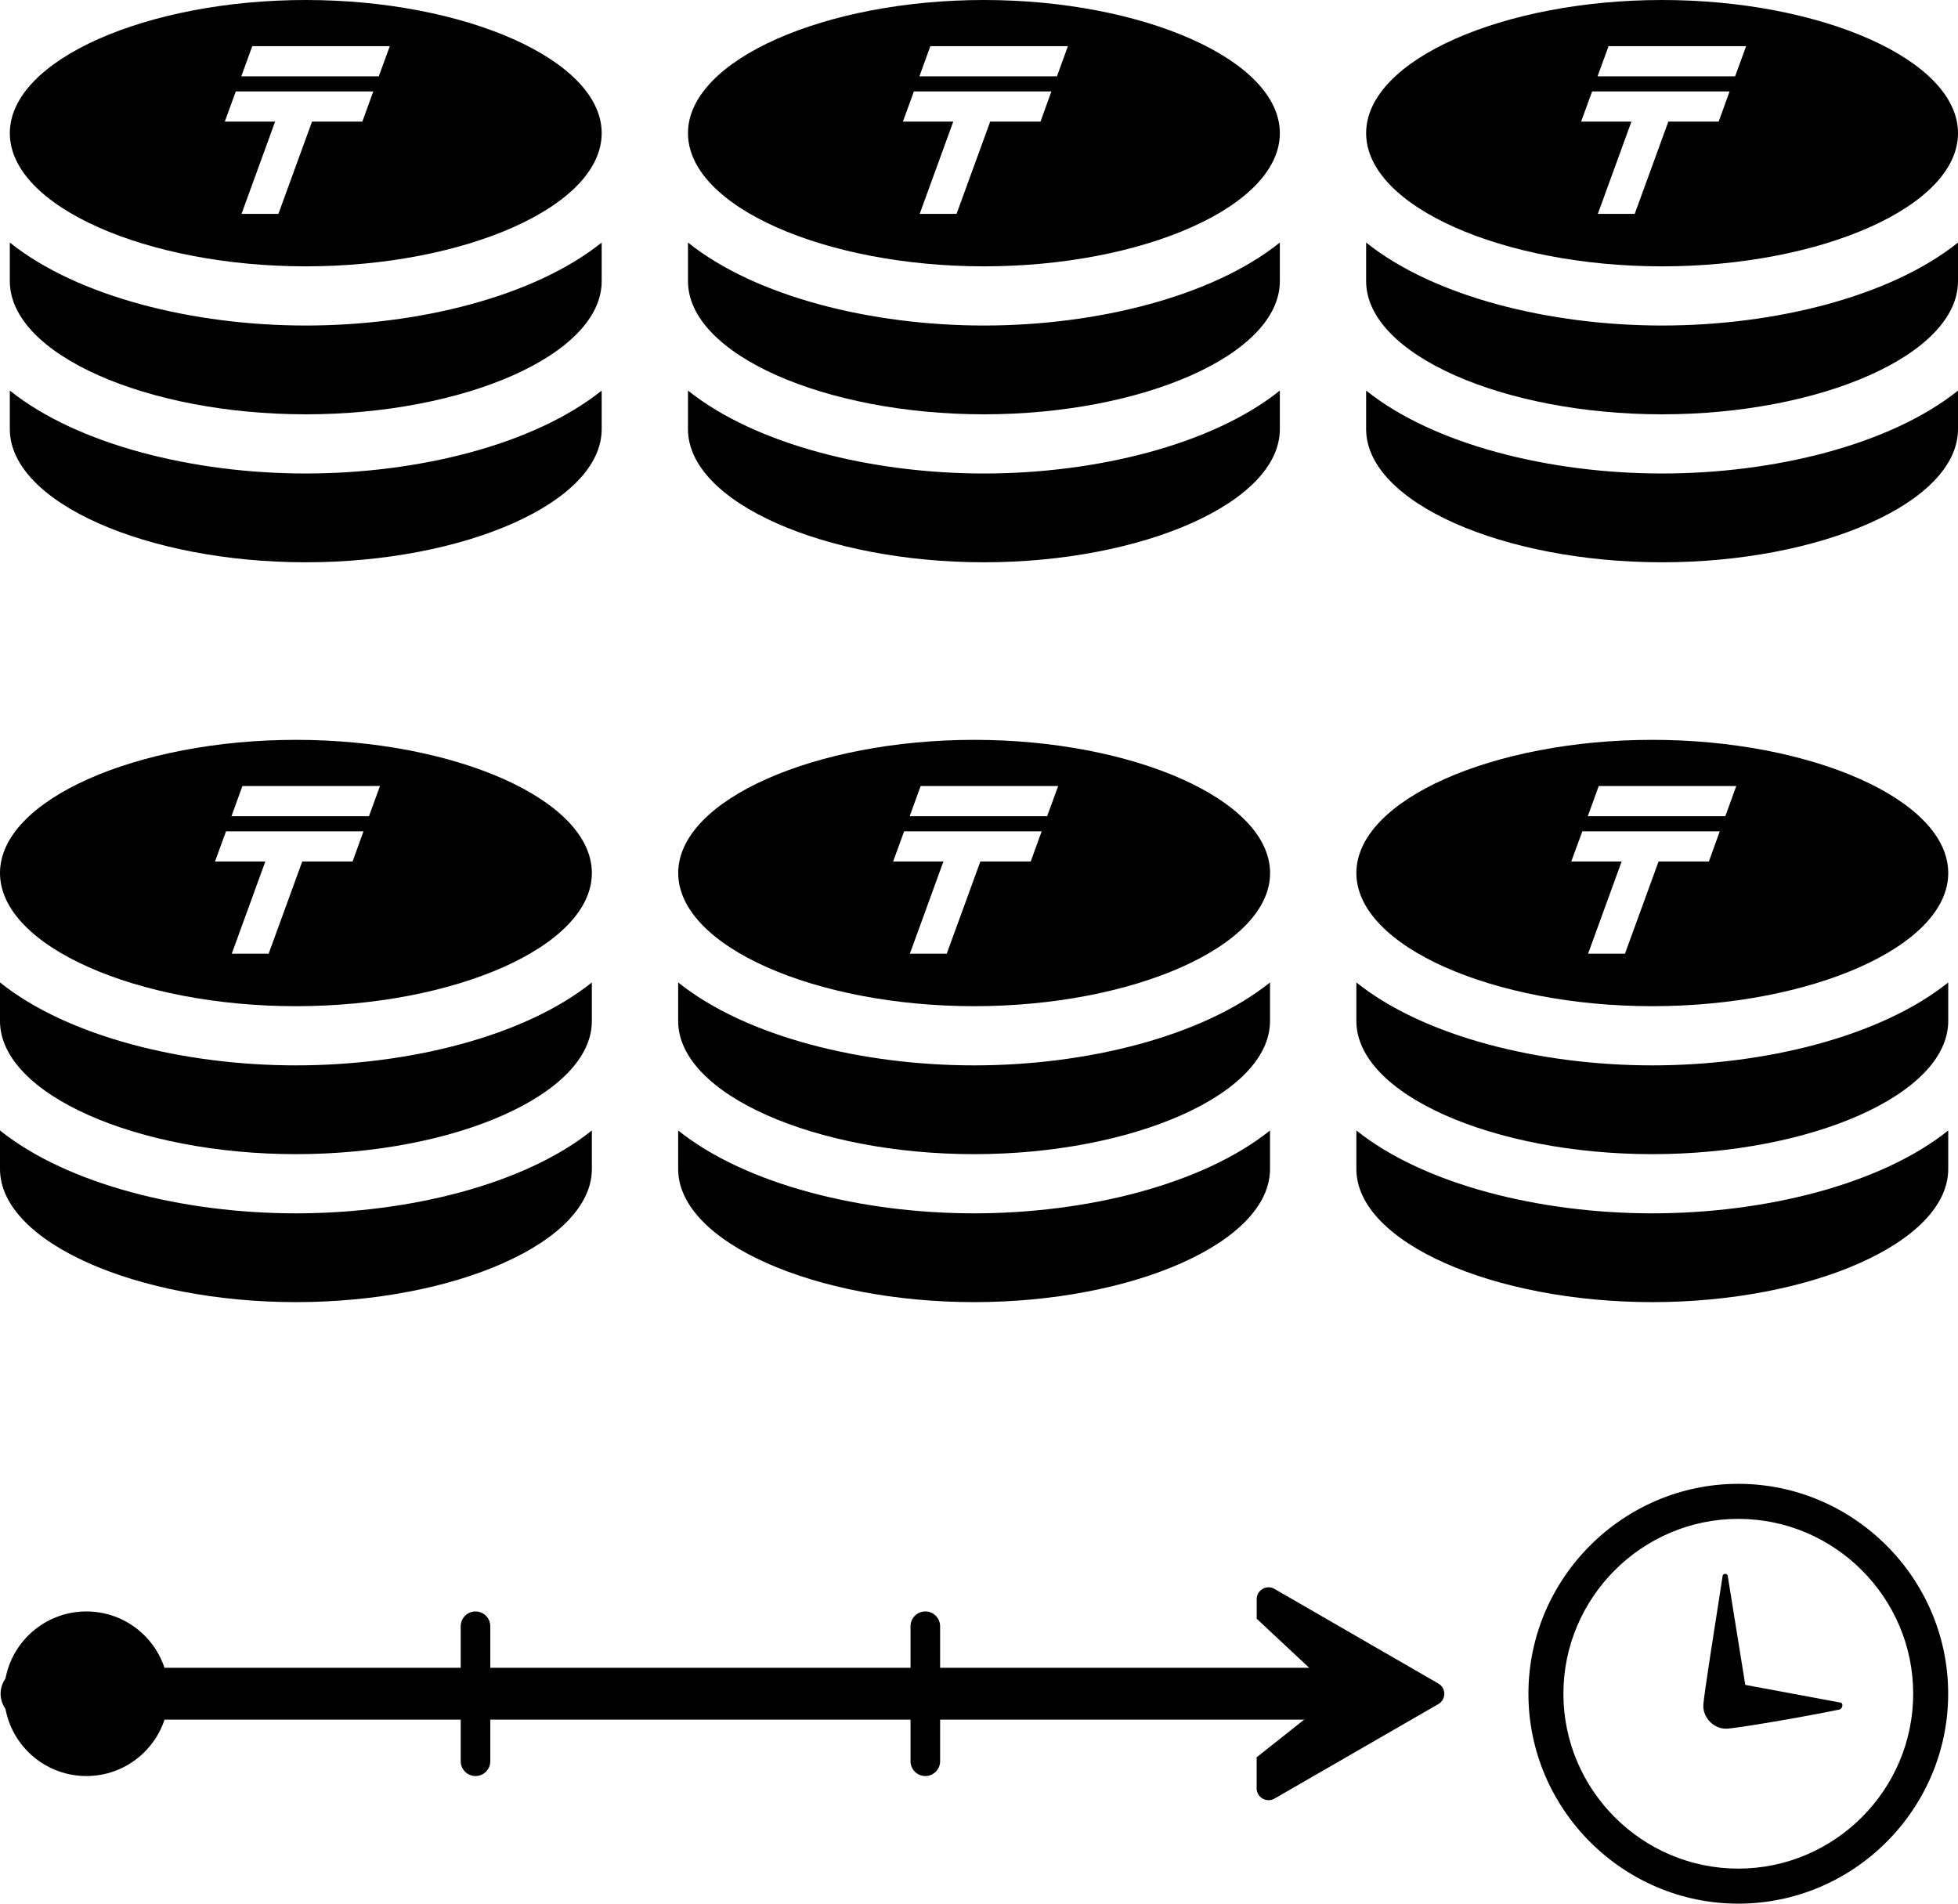 <svg version="1.1" id="svg-features-item" xmlns="http://www.w3.org/2000/svg" xmlns:xlink="http://www.w3.org/1999/xlink" x="0px" y="0px"
	 viewBox="0 0 33.082 32.163" enable-background="new 0 0 33.082 32.163" xml:space="preserve">
<g>
	<defs>
		<rect id="SVGID_1_" y="0" width="33.082" height="32.163"/>
	</defs>
	<clipPath id="SVGID_2_">
		<use xlink:href="#SVGID_1_"  overflow="visible"/>
	</clipPath>
	<path clip-path="url(#SVGID_2_)" d="M5,22c2.673,0,5-1.007,5-2.25v-0.65c-1.146,0.917-3.108,1.4-5,1.4
		c-1.891,0-3.854-0.483-5-1.4v0.65C0,20.993,2.328,22,5,22"/>
	<path clip-path="url(#SVGID_2_)" d="M5,19.5c2.673,0,5-1.007,5-2.25v-0.651C8.854,17.516,6.892,18,5,18
		c-1.891,0-3.854-0.483-5-1.401v0.651C0,18.493,2.328,19.5,5,19.5"/>
	<path clip-path="url(#SVGID_2_)" d="M5,12.5c-2.672,0-5,1.007-5,2.25C0,15.993,2.329,17,5,17
		c2.673,0,5-1.007,5-2.25C10,13.507,7.673,12.5,5,12.5 M5.957,14.555h-0.85l-0.568,1.558H3.916l0.567-1.558h-0.85l0.186-0.51h2.323
		L5.957,14.555z M6.234,13.79h-0.85H4.761h-0.85l0.185-0.51H6.42L6.234,13.79z"/>
	<path clip-path="url(#SVGID_2_)" d="M16.458,22c2.673,0,5-1.007,5-2.25v-0.65c-1.146,0.917-3.107,1.4-5,1.4
		c-1.891,0-3.854-0.483-5-1.4v0.65C11.458,20.993,13.786,22,16.458,22"/>
	<path clip-path="url(#SVGID_2_)" d="M16.458,19.5c2.673,0,5-1.007,5-2.25v-0.651c-1.146,0.918-3.107,1.401-5,1.401
		c-1.891,0-3.854-0.483-5-1.401v0.651C11.458,18.493,13.786,19.5,16.458,19.5"/>
	<path clip-path="url(#SVGID_2_)" d="M16.459,12.5c-2.672,0-5,1.007-5,2.25c0,1.243,2.328,2.25,5,2.25
		c2.673,0,5-1.007,5-2.25C21.459,13.507,19.132,12.5,16.459,12.5 M17.415,14.555h-0.851l-0.568,1.558h-0.623l0.567-1.558h-0.85
		l0.186-0.51H17.6L17.415,14.555z M17.692,13.79h-0.85H16.22h-0.85l0.185-0.51h2.324L17.692,13.79z"/>
	<path clip-path="url(#SVGID_2_)" d="M27.917,22c2.673,0,5-1.007,5-2.25v-0.65c-1.146,0.917-3.108,1.4-5,1.4
		s-3.854-0.483-5-1.4v0.65C22.917,20.993,25.245,22,27.917,22"/>
	<path clip-path="url(#SVGID_2_)" d="M27.917,19.5c2.673,0,5-1.007,5-2.25v-0.651c-1.146,0.918-3.108,1.401-5,1.401
		s-3.854-0.483-5-1.401v0.651C22.917,18.493,25.245,19.5,27.917,19.5"/>
	<path clip-path="url(#SVGID_2_)" d="M27.917,12.5c-2.672,0-5,1.007-5,2.25c0,1.243,2.328,2.25,5,2.25
		c2.673,0,5-1.007,5-2.25C32.917,13.507,30.59,12.5,27.917,12.5 M28.873,14.555h-0.85l-0.568,1.558h-0.623l0.567-1.558h-0.851
		l0.187-0.51h2.322L28.873,14.555z M29.151,13.79h-0.851h-0.623h-0.85l0.185-0.51h2.324L29.151,13.79z"/>
	<path clip-path="url(#SVGID_2_)" d="M5.166,9.5c2.673,0,5-1.007,5-2.25V6.599C9.02,7.516,7.058,8,5.166,8
		c-1.891,0-3.854-0.484-5-1.401V7.25C0.166,8.493,2.493,9.5,5.166,9.5"/>
	<path clip-path="url(#SVGID_2_)" d="M5.166,7c2.673,0,5-1.007,5-2.25V4.098C9.02,5.016,7.058,5.5,5.166,5.5
		c-1.891,0-3.854-0.484-5-1.402V4.75C0.166,5.993,2.493,7,5.166,7"/>
	<path clip-path="url(#SVGID_2_)" d="M5.166,0c-2.672,0-5,1.007-5,2.25c0,1.243,2.328,2.25,5,2.25
		c2.673,0,5-1.007,5-2.25C10.166,1.007,7.839,0,5.166,0 M6.122,2.055h-0.85L4.704,3.613H4.081l0.567-1.558h-0.85l0.186-0.51h2.323
		L6.122,2.055z M6.4,1.29H5.55H4.927h-0.85l0.185-0.51h2.324L6.4,1.29z"/>
	<path clip-path="url(#SVGID_2_)" d="M16.624,9.5c2.673,0,5-1.007,5-2.25V6.599C20.478,7.516,18.516,8,16.624,8
		c-1.891,0-3.854-0.484-5-1.401V7.25C11.624,8.493,13.952,9.5,16.624,9.5"/>
	<path clip-path="url(#SVGID_2_)" d="M16.624,7c2.673,0,5-1.007,5-2.25V4.098c-1.146,0.918-3.108,1.402-5,1.402
		c-1.891,0-3.854-0.484-5-1.402V4.75C11.624,5.993,13.952,7,16.624,7"/>
	<path clip-path="url(#SVGID_2_)" d="M16.624,0c-2.672,0-5,1.007-5,2.25c0,1.243,2.328,2.25,5,2.25
		c2.673,0,5-1.007,5-2.25C21.624,1.007,19.297,0,16.624,0 M17.58,2.055h-0.85l-0.568,1.558h-0.623l0.567-1.558h-0.851l0.186-0.51
		h2.323L17.58,2.055z M17.858,1.29h-0.851h-0.623h-0.85l0.185-0.51h2.324L17.858,1.29z"/>
	<path clip-path="url(#SVGID_2_)" d="M28.082,9.5c2.673,0,5-1.007,5-2.25V6.599C31.937,7.516,29.974,8,28.082,8
		c-1.891,0-3.854-0.484-5-1.401V7.25C23.082,8.493,25.41,9.5,28.082,9.5"/>
	<path clip-path="url(#SVGID_2_)" d="M28.082,7c2.673,0,5-1.007,5-2.25V4.098c-1.146,0.918-3.108,1.402-5,1.402
		c-1.891,0-3.854-0.484-5-1.402V4.75C23.082,5.993,25.41,7,28.082,7"/>
	<path clip-path="url(#SVGID_2_)" d="M28.082,0c-2.672,0-5,1.007-5,2.25c0,1.243,2.328,2.25,5,2.25
		c2.674,0,5-1.007,5-2.25C33.082,1.007,30.756,0,28.082,0 M29.038,2.055h-0.85L27.62,3.613h-0.623l0.567-1.558h-0.85l0.186-0.51
		h2.323L29.038,2.055z M29.316,1.29h-0.85h-0.623h-0.851l0.186-0.51h2.324L29.316,1.29z"/>
	<path clip-path="url(#SVGID_2_)" d="M22.156,29.054H0.448c-0.242,0-0.438-0.196-0.438-0.438
		c0-0.242,0.196-0.438,0.438-0.438h21.708c0.241,0,0.437,0.195,0.437,0.438C22.593,28.858,22.397,29.054,22.156,29.054"/>
	<path clip-path="url(#SVGID_2_)" d="M21.232,30.214V29.69l1.356-1.074l-1.355-1.267v-0.331
		c0-0.154,0.167-0.25,0.3-0.173l2.769,1.599c0.134,0.077,0.134,0.27,0,0.347l-2.77,1.598C21.399,30.464,21.232,30.369,21.232,30.214
		"/>
	<path clip-path="url(#SVGID_2_)" d="M29.37,25.662c1.625,0,2.955,1.329,2.955,2.954c0,1.627-1.33,2.955-2.955,2.955
		s-2.955-1.328-2.955-2.955C26.415,26.991,27.745,25.662,29.37,25.662 M29.37,25.07c-1.949,0-3.546,1.597-3.546,3.546
		c0,1.951,1.597,3.547,3.546,3.547c1.95,0,3.546-1.596,3.546-3.547C32.916,26.667,31.32,25.07,29.37,25.07 M31.085,28.764
		c0.059,0,0.059,0.089,0,0.118c-0.562,0.118-1.773,0.325-1.922,0.325c-0.207,0-0.384-0.178-0.384-0.385
		c0-0.147,0.236-1.596,0.325-2.187c0-0.059,0.089-0.059,0.089,0l0.295,1.832L31.085,28.764z"/>
	<path clip-path="url(#SVGID_2_)" d="M15.634,30.007L15.634,30.007c-0.138,0-0.25-0.112-0.25-0.25v-2.281
		c0-0.138,0.112-0.25,0.25-0.25s0.25,0.112,0.25,0.25v2.281C15.884,29.895,15.772,30.007,15.634,30.007"/>
	<path clip-path="url(#SVGID_2_)" d="M8.034,30.007L8.034,30.007c-0.138,0-0.25-0.112-0.25-0.25v-2.281
		c0-0.138,0.112-0.25,0.25-0.25c0.138,0,0.25,0.112,0.25,0.25v2.281C8.284,29.895,8.172,30.007,8.034,30.007"/>
	<path clip-path="url(#SVGID_2_)" d="M2.85,28.617c0,0.768-0.623,1.39-1.39,1.39c-0.768,0-1.391-0.622-1.391-1.39
		c0-0.769,0.623-1.391,1.391-1.391C2.227,27.226,2.85,27.848,2.85,28.617"/>
</g>
</svg>
